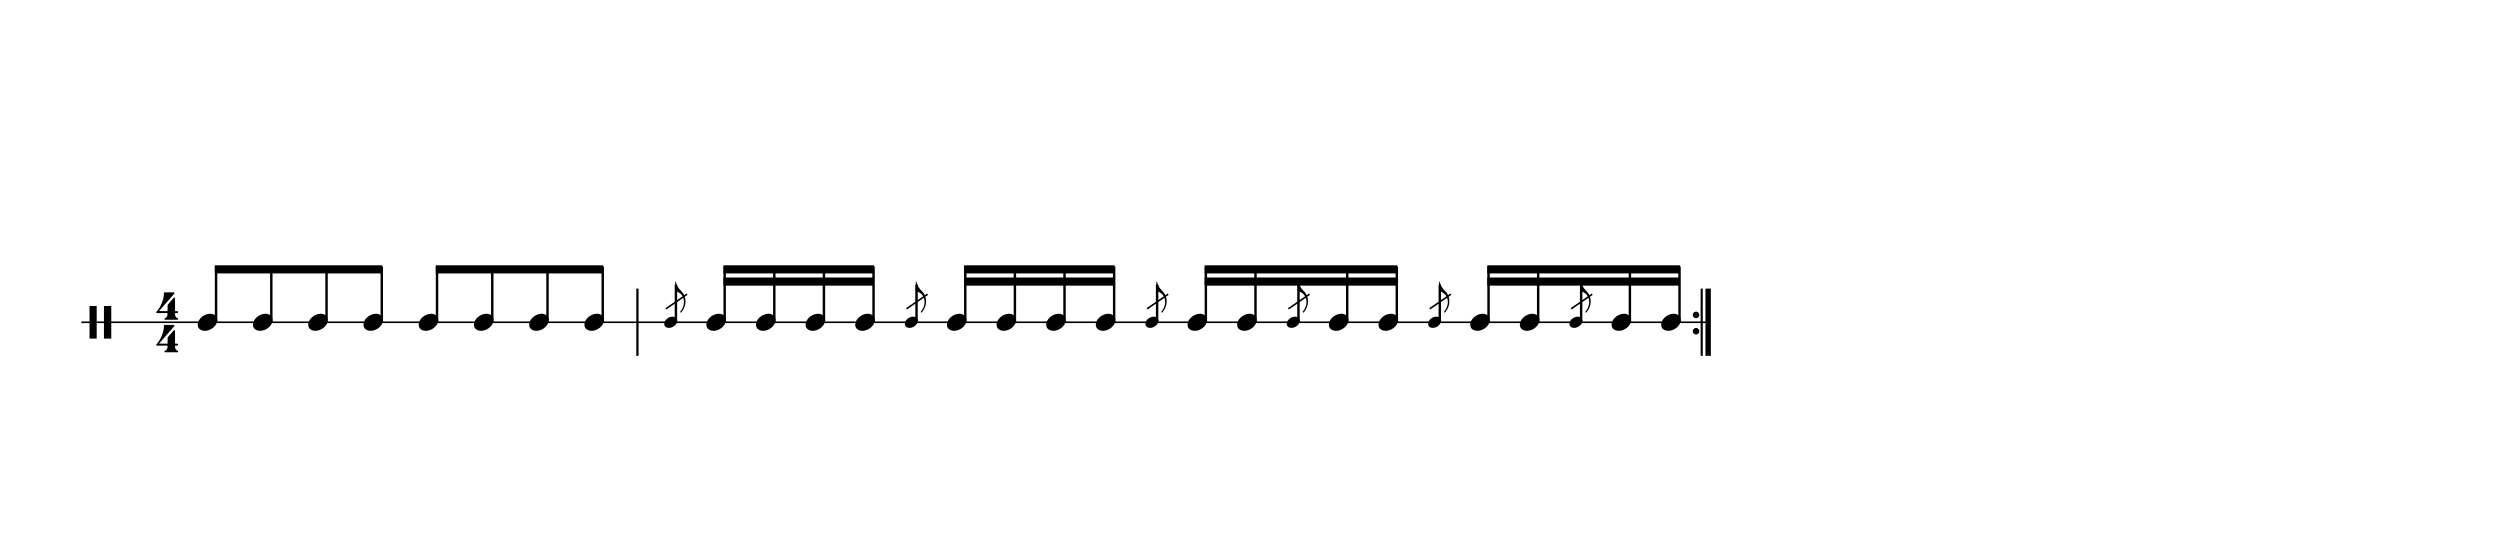 <svg width="1536" height="332" viewBox="0 0 1536 332">
<path stroke-width="1" fill="none" stroke="black" stroke-dasharray="none" d="M50 198L391.112 198">
</path>
<rect stroke-width="0.3" fill="black" stroke="black" stroke-dasharray="none" x="391.112" y="177.5" width="1" height="41">
</rect>
<path stroke-width="0.3" fill="black" stroke="none" stroke-dasharray="none" d="M55 198M55 198L55 188.006L57.189 188.006L59.406 188.006L59.406 198L59.406 208.022L57.189 208.022L55 208.022L55 198M63.87 198.029L63.87 188.006L66.117 188.006L68.363 188.006L68.363 198.029L68.363 208.022L66.117 208.022L63.87 208.022L63.87 198.029">
</path>
<path stroke-width="0.3" fill="black" stroke="none" stroke-dasharray="none" d="M96 198M101.011 179.654C101.04 179.626,101.443 179.626,102.682 179.626C103.056 179.626,103.459 179.626,103.978 179.626L106.886 179.626L106.973 179.712C107.117 179.798,107.203 179.942,107.203 180.058C107.203 180.23,107.117 180.346,107.002 180.461C106.973 180.547,106.714 180.778,106.541 181.037L105.014 182.794L103.056 185.011L102.019 186.192L100.464 187.978L98.419 190.31C98.074 190.742,97.699 191.088,97.699 191.088C97.699 191.088,97.699 191.088,97.699 191.088C97.699 191.146,97.958 191.146,100.349 191.146L102.97 191.146L102.97 189.274C102.97 187.373,102.97 187.344,102.998 187.315C103.056 187.229,103.315 186.912,104.323 185.731L104.726 185.299L105.13 184.867L105.734 184.09L106.368 183.427L106.685 183.024C106.8 182.851,106.973 182.822,107.117 182.822C107.29 182.822,107.434 182.909,107.52 183.053C107.549 183.139,107.549 183.197,107.549 185.328C107.549 185.818,107.549 186.422,107.549 187.142L107.549 191.146L108.269 191.146C108.931 191.146,108.96 191.146,109.046 191.174C109.277 191.261,109.392 191.491,109.392 191.75C109.392 191.894,109.363 192.067,109.248 192.182C109.075 192.326,109.046 192.326,108.269 192.326L107.549 192.326L107.549 192.816C107.578 194.285,107.866 194.861,108.989 195.466C109.392 195.667,109.478 195.725,109.478 196.013C109.478 196.214,109.421 196.301,109.277 196.416L109.19 196.445L105.245 196.445L101.328 196.445L101.242 196.416C101.069 196.301,101.04 196.214,101.04 196.013C101.04 195.725,101.069 195.667,101.501 195.466C102.624 194.861,102.912 194.285,102.912 192.816L102.912 192.326L99.6 192.326C98.995 192.384,98.506 192.384,98.102 192.384C96.288 192.384,96.259 192.326,96.23 192.326C96.058 192.269,96 192.096,96 191.894C96 191.894,96 191.894,96 191.894C96 191.693,96 191.693,96.576 191.03C98.995 188.093,100.694 183.83,100.694 180.432C100.694 179.914,100.781 179.741,101.011 179.654M102.739 198.029L102.768 198.029L102.682 198.029L102.739 198.029M102.739 178.618L102.768 178.618L102.682 178.618L102.739 178.618">
</path>
<path stroke-width="0.3" fill="black" stroke="none" stroke-dasharray="none" d="M96 218M101.011 199.654C101.04 199.626,101.443 199.626,102.682 199.626C103.056 199.626,103.459 199.626,103.978 199.626L106.886 199.626L106.973 199.712C107.117 199.798,107.203 199.942,107.203 200.058C107.203 200.23,107.117 200.346,107.002 200.461C106.973 200.547,106.714 200.778,106.541 201.037L105.014 202.794L103.056 205.011L102.019 206.192L100.464 207.978L98.419 210.31C98.074 210.742,97.699 211.088,97.699 211.088C97.699 211.088,97.699 211.088,97.699 211.088C97.699 211.146,97.958 211.146,100.349 211.146L102.97 211.146L102.97 209.274C102.97 207.373,102.97 207.344,102.998 207.315C103.056 207.229,103.315 206.912,104.323 205.731L104.726 205.299L105.13 204.867L105.734 204.09L106.368 203.427L106.685 203.024C106.8 202.851,106.973 202.822,107.117 202.822C107.29 202.822,107.434 202.909,107.52 203.053C107.549 203.139,107.549 203.197,107.549 205.328C107.549 205.818,107.549 206.422,107.549 207.142L107.549 211.146L108.269 211.146C108.931 211.146,108.96 211.146,109.046 211.174C109.277 211.261,109.392 211.491,109.392 211.75C109.392 211.894,109.363 212.067,109.248 212.182C109.075 212.326,109.046 212.326,108.269 212.326L107.549 212.326L107.549 212.816C107.578 214.285,107.866 214.861,108.989 215.466C109.392 215.667,109.478 215.725,109.478 216.013C109.478 216.214,109.421 216.301,109.277 216.416L109.19 216.445L105.245 216.445L101.328 216.445L101.242 216.416C101.069 216.301,101.04 216.214,101.04 216.013C101.04 215.725,101.069 215.667,101.501 215.466C102.624 214.861,102.912 214.285,102.912 212.816L102.912 212.326L99.6 212.326C98.995 212.384,98.506 212.384,98.102 212.384C96.288 212.384,96.259 212.326,96.23 212.326C96.058 212.269,96 212.096,96 211.894C96 211.894,96 211.894,96 211.894C96 211.693,96 211.693,96.576 211.03C98.995 208.093,100.694 203.83,100.694 200.432C100.694 199.914,100.781 199.741,101.011 199.654M102.739 218.029L102.768 218.029L102.682 218.029L102.739 218.029M102.739 198.618L102.768 198.618L102.682 198.618L102.739 198.618">
</path>
<g class="vf-stavenote" id="vf-auto29728">
<g class="vf-note" pointer-events="bounding-box">
<g class="vf-notehead" pointer-events="bounding-box">
<path stroke-width="0.3" fill="#000000" stroke="none" stroke-dasharray="none" d="M121.478 198M128.835 192.777C128.948 192.777,129.116 192.777,129.144 192.777C129.144 192.777,129.172 192.777,129.172 192.777C129.172 192.777,129.341 192.777,129.481 192.777C132.008 192.918,133.497 194.574,133.497 196.652C133.497 197.663,133.16 198.814,132.317 199.909C130.717 202.072,128.105 203.251,125.831 203.251C124.062 203.251,122.545 202.549,121.815 201.117C121.591 200.555,121.478 200.022,121.478 199.432C121.478 196.371,124.904 192.974,128.835 192.777">
</path>
</g>
</g>
<g class="vf-modifiers">
</g>
</g>
<g class="vf-stavenote" id="vf-auto29738">
<g class="vf-note" pointer-events="bounding-box">
<g class="vf-notehead" pointer-events="bounding-box">
<path stroke-width="0.3" fill="#000000" stroke="none" stroke-dasharray="none" d="M155.419 198M162.776 192.777C162.888 192.777,163.056 192.777,163.084 192.777C163.084 192.777,163.113 192.777,163.113 192.777C163.113 192.777,163.281 192.777,163.421 192.777C165.949 192.918,167.437 194.574,167.437 196.652C167.437 197.663,167.1 198.814,166.257 199.909C164.657 202.072,162.045 203.251,159.771 203.251C158.002 203.251,156.486 202.549,155.756 201.117C155.531 200.555,155.419 200.022,155.419 199.432C155.419 196.371,158.844 192.974,162.776 192.777">
</path>
</g>
</g>
<g class="vf-modifiers">
</g>
</g>
<g class="vf-stavenote" id="vf-auto29748">
<g class="vf-note" pointer-events="bounding-box">
<g class="vf-notehead" pointer-events="bounding-box">
<path stroke-width="0.3" fill="#000000" stroke="none" stroke-dasharray="none" d="M189.359 198M196.716 192.777C196.828 192.777,196.997 192.777,197.025 192.777C197.025 192.777,197.053 192.777,197.053 192.777C197.053 192.777,197.221 192.777,197.362 192.777C199.889 192.918,201.377 194.574,201.377 196.652C201.377 197.663,201.04 198.814,200.198 199.909C198.597 202.072,195.986 203.251,193.711 203.251C191.942 203.251,190.426 202.549,189.696 201.117C189.471 200.555,189.359 200.022,189.359 199.432C189.359 196.371,192.785 192.974,196.716 192.777">
</path>
</g>
</g>
<g class="vf-modifiers">
</g>
</g>
<g class="vf-stavenote" id="vf-auto29758">
<g class="vf-note" pointer-events="bounding-box">
<g class="vf-notehead" pointer-events="bounding-box">
<path stroke-width="0.3" fill="#000000" stroke="none" stroke-dasharray="none" d="M223.299 198M230.656 192.777C230.768 192.777,230.937 192.777,230.965 192.777C230.965 192.777,230.993 192.777,230.993 192.777C230.993 192.777,231.161 192.777,231.302 192.777C233.829 192.918,235.317 194.574,235.317 196.652C235.317 197.663,234.98 198.814,234.138 199.909C232.537 202.072,229.926 203.251,227.651 203.251C225.882 203.251,224.366 202.549,223.636 201.117C223.411 200.555,223.299 200.022,223.299 199.432C223.299 196.371,226.725 192.974,230.656 192.777">
</path>
</g>
</g>
<g class="vf-modifiers">
</g>
</g>
<g class="vf-stavenote" id="vf-auto29768">
<g class="vf-note" pointer-events="bounding-box">
<g class="vf-notehead" pointer-events="bounding-box">
<path stroke-width="0.3" fill="#000000" stroke="none" stroke-dasharray="none" d="M257.239 198M264.596 192.777C264.708 192.777,264.877 192.777,264.905 192.777C264.905 192.777,264.933 192.777,264.933 192.777C264.933 192.777,265.102 192.777,265.242 192.777C267.769 192.918,269.257 194.574,269.257 196.652C269.257 197.663,268.92 198.814,268.078 199.909C266.478 202.072,263.866 203.251,261.592 203.251C259.823 203.251,258.306 202.549,257.576 201.117C257.352 200.555,257.239 200.022,257.239 199.432C257.239 196.371,260.665 192.974,264.596 192.777">
</path>
</g>
</g>
<g class="vf-modifiers">
</g>
</g>
<g class="vf-stavenote" id="vf-auto29778">
<g class="vf-note" pointer-events="bounding-box">
<g class="vf-notehead" pointer-events="bounding-box">
<path stroke-width="0.3" fill="#000000" stroke="none" stroke-dasharray="none" d="M291.179 198M298.536 192.777C298.649 192.777,298.817 192.777,298.845 192.777C298.845 192.777,298.873 192.777,298.873 192.777C298.873 192.777,299.042 192.777,299.182 192.777C301.709 192.918,303.198 194.574,303.198 196.652C303.198 197.663,302.861 198.814,302.018 199.909C300.418 202.072,297.806 203.251,295.532 203.251C293.763 203.251,292.246 202.549,291.516 201.117C291.292 200.555,291.179 200.022,291.179 199.432C291.179 196.371,294.605 192.974,298.536 192.777">
</path>
</g>
</g>
<g class="vf-modifiers">
</g>
</g>
<g class="vf-stavenote" id="vf-auto29788">
<g class="vf-note" pointer-events="bounding-box">
<g class="vf-notehead" pointer-events="bounding-box">
<path stroke-width="0.3" fill="#000000" stroke="none" stroke-dasharray="none" d="M325.12 198M332.477 192.777C332.589 192.777,332.757 192.777,332.785 192.777C332.785 192.777,332.814 192.777,332.814 192.777C332.814 192.777,332.982 192.777,333.122 192.777C335.65 192.918,337.138 194.574,337.138 196.652C337.138 197.663,336.801 198.814,335.958 199.909C334.358 202.072,331.746 203.251,329.472 203.251C327.703 203.251,326.187 202.549,325.457 201.117C325.232 200.555,325.12 200.022,325.12 199.432C325.12 196.371,328.545 192.974,332.477 192.777">
</path>
</g>
</g>
<g class="vf-modifiers">
</g>
</g>
<g class="vf-stavenote" id="vf-auto29798">
<g class="vf-note" pointer-events="bounding-box">
<g class="vf-notehead" pointer-events="bounding-box">
<path stroke-width="0.3" fill="#000000" stroke="none" stroke-dasharray="none" d="M359.06 198M366.417 192.777C366.529 192.777,366.698 192.777,366.726 192.777C366.726 192.777,366.754 192.777,366.754 192.777C366.754 192.777,366.922 192.777,367.063 192.777C369.59 192.918,371.078 194.574,371.078 196.652C371.078 197.663,370.741 198.814,369.899 199.909C368.298 202.072,365.687 203.251,363.412 203.251C361.643 203.251,360.127 202.549,359.397 201.117C359.172 200.555,359.06 200.022,359.06 199.432C359.06 196.371,362.486 192.974,366.417 192.777">
</path>
</g>
</g>
<g class="vf-modifiers">
</g>
</g>
<path stroke-width="1.5" fill="none" stroke="#000000" stroke-dasharray="none" d="M132.747 198L132.747 163.75">
</path>
<path stroke-width="1.5" fill="none" stroke="#000000" stroke-dasharray="none" d="M166.687 198L166.687 163.75">
</path>
<path stroke-width="1.5" fill="none" stroke="#000000" stroke-dasharray="none" d="M200.627 198L200.627 163.75">
</path>
<path stroke-width="1.5" fill="none" stroke="#000000" stroke-dasharray="none" d="M234.567 198L234.567 163.75">
</path>
<path stroke-width="0.3" fill="#000000" stroke="none" stroke-dasharray="none" d="M131.997 163L131.997 168L234.817 168L234.817 163Z">
</path>
<path stroke-width="1.5" fill="none" stroke="#000000" stroke-dasharray="none" d="M268.507 198L268.507 163.75">
</path>
<path stroke-width="1.5" fill="none" stroke="#000000" stroke-dasharray="none" d="M302.448 198L302.448 163.75">
</path>
<path stroke-width="1.5" fill="none" stroke="#000000" stroke-dasharray="none" d="M336.388 198L336.388 163.75">
</path>
<path stroke-width="1.5" fill="none" stroke="#000000" stroke-dasharray="none" d="M370.328 198L370.328 163.75">
</path>
<path stroke-width="0.3" fill="#000000" stroke="none" stroke-dasharray="none" d="M267.757 163L267.757 168L370.578 168L370.578 163Z">
</path>
<path stroke-width="1" fill="none" stroke="black" stroke-dasharray="none" d="M391.112 198L1050.049 198">
</path>
<rect stroke-width="0.3" fill="black" stroke="black" stroke-dasharray="none" x="1045.049" y="177.5" width="1" height="41">
</rect>
<rect stroke-width="0.3" fill="black" stroke="black" stroke-dasharray="none" x="1048.049" y="177.5" width="3" height="41">
</rect>
<path stroke-width="0.3" fill="black" stroke="none" stroke-dasharray="none" d="M1044.049 193.5 A2 2 0 0 0 1040.049 193.5M1040.049 193.5 A2 2 0 0 0 1044.049 193.5">
</path>
<path stroke-width="0.3" fill="black" stroke="none" stroke-dasharray="none" d="M1044.049 203.5 A2 2 0 0 0 1040.049 203.5M1040.049 203.5 A2 2 0 0 0 1044.049 203.5">
</path>
<g class="vf-stavenote" id="vf-auto29811">
<g class="vf-note" pointer-events="bounding-box">
<g class="vf-notehead" pointer-events="bounding-box">
<path stroke-width="0.3" fill="#000000" stroke="none" stroke-dasharray="none" d="M433.976 198M441.333 192.777C441.445 192.777,441.614 192.777,441.642 192.777C441.642 192.777,441.67 192.777,441.67 192.777C441.67 192.777,441.839 192.777,441.979 192.777C444.506 192.918,445.994 194.574,445.994 196.652C445.994 197.663,445.657 198.814,444.815 199.909C443.214 202.072,440.603 203.251,438.329 203.251C436.559 203.251,435.043 202.549,434.313 201.117C434.088 200.555,433.976 200.022,433.976 199.432C433.976 196.371,437.402 192.974,441.333 192.777">
</path>
</g>
</g>
<g class="vf-modifiers">
<g class="vf-stavenote" id="vf-auto29821">
<g class="vf-note" pointer-events="bounding-box">
<g class="vf-stem" pointer-events="bounding-box">
<path stroke-width="1.5" fill="none" stroke="#000000" stroke-dasharray="none" d="M415.294 198L415.294 174.9">
</path>
</g>
<g class="vf-notehead" pointer-events="bounding-box">
<path stroke-width="0.3" fill="#000000" stroke="none" stroke-dasharray="none" d="M408.112 198M412.968 194.553C413.042 194.553,413.153 194.553,413.171 194.553C413.171 194.553,413.19 194.553,413.19 194.553C413.19 194.553,413.301 194.553,413.394 194.553C415.062 194.646,416.044 195.739,416.044 197.11C416.044 197.778,415.822 198.537,415.266 199.26C414.209 200.687,412.486 201.466,410.985 201.466C409.817 201.466,408.816 201.002,408.334 200.057C408.186 199.686,408.112 199.334,408.112 198.945C408.112 196.925,410.373 194.683,412.968 194.553">
</path>
</g>
<g class="vf-flag" pointer-events="bounding-box">
<path stroke-width="0.3" fill="#000000" stroke="none" stroke-dasharray="none" d="M415.294 172.9M414.849 175.884L414.849 172.993L414.923 172.993C415.127 172.993,415.257 173.122,415.294 173.345C415.683 175.198,416.851 177.218,418.463 178.738C420.261 180.424,421.169 182.741,421.169 185.132C421.169 187.393,420.372 189.746,418.76 191.692C418.482 192.063,418.463 192.063,418.278 192.063C418.055 192.063,417.907 191.896,417.907 191.674C417.907 191.507,417.926 191.47,418.111 191.266C419.52 189.561,420.224 187.504,420.224 185.539C420.224 183.797,419.668 182.129,418.519 180.869C417.815 180.091,416.517 179.349,414.868 178.775C414.868 178.756,414.849 178.182,414.849 175.884">
</path>
</g>
</g>
<g class="vf-modifiers">
</g>
</g>
<path stroke-width="1" fill="none" stroke="#000000" stroke-dasharray="none" d="M409.112 189.75L422.112 180.75Z">
</path>
</g>
</g>
<g class="vf-stavenote" id="vf-auto29835">
<g class="vf-note" pointer-events="bounding-box">
<g class="vf-notehead" pointer-events="bounding-box">
<path stroke-width="0.3" fill="#000000" stroke="none" stroke-dasharray="none" d="M464.465 198M471.822 192.777C471.934 192.777,472.102 192.777,472.13 192.777C472.13 192.777,472.159 192.777,472.159 192.777C472.159 192.777,472.327 192.777,472.467 192.777C474.995 192.918,476.483 194.574,476.483 196.652C476.483 197.663,476.146 198.814,475.303 199.909C473.703 202.072,471.091 203.251,468.817 203.251C467.048 203.251,465.532 202.549,464.802 201.117C464.577 200.555,464.465 200.022,464.465 199.432C464.465 196.371,467.89 192.974,471.822 192.777">
</path>
</g>
</g>
<g class="vf-modifiers">
</g>
</g>
<g class="vf-stavenote" id="vf-auto29845">
<g class="vf-note" pointer-events="bounding-box">
<g class="vf-notehead" pointer-events="bounding-box">
<path stroke-width="0.3" fill="#000000" stroke="none" stroke-dasharray="none" d="M494.953 198M502.31 192.777C502.422 192.777,502.591 192.777,502.619 192.777C502.619 192.777,502.647 192.777,502.647 192.777C502.647 192.777,502.815 192.777,502.956 192.777C505.483 192.918,506.971 194.574,506.971 196.652C506.971 197.663,506.634 198.814,505.792 199.909C504.191 202.072,501.58 203.251,499.305 203.251C497.536 203.251,496.02 202.549,495.29 201.117C495.065 200.555,494.953 200.022,494.953 199.432C494.953 196.371,498.379 192.974,502.31 192.777">
</path>
</g>
</g>
<g class="vf-modifiers">
</g>
</g>
<g class="vf-stavenote" id="vf-auto29855">
<g class="vf-note" pointer-events="bounding-box">
<g class="vf-notehead" pointer-events="bounding-box">
<path stroke-width="0.3" fill="#000000" stroke="none" stroke-dasharray="none" d="M525.442 198M532.798 192.777C532.911 192.777,533.079 192.777,533.107 192.777C533.107 192.777,533.135 192.777,533.135 192.777C533.135 192.777,533.304 192.777,533.444 192.777C535.972 192.918,537.46 194.574,537.46 196.652C537.46 197.663,537.123 198.814,536.28 199.909C534.68 202.072,532.068 203.251,529.794 203.251C528.025 203.251,526.509 202.549,525.778 201.117C525.554 200.555,525.442 200.022,525.442 199.432C525.442 196.371,528.867 192.974,532.798 192.777">
</path>
</g>
</g>
<g class="vf-modifiers">
</g>
</g>
<g class="vf-stavenote" id="vf-auto29865">
<g class="vf-note" pointer-events="bounding-box">
<g class="vf-notehead" pointer-events="bounding-box">
<path stroke-width="0.3" fill="#000000" stroke="none" stroke-dasharray="none" d="M581.794 198M589.151 192.777C589.263 192.777,589.432 192.777,589.46 192.777C589.46 192.777,589.488 192.777,589.488 192.777C589.488 192.777,589.656 192.777,589.797 192.777C592.324 192.918,593.812 194.574,593.812 196.652C593.812 197.663,593.475 198.814,592.633 199.909C591.032 202.072,588.421 203.251,586.146 203.251C584.377 203.251,582.861 202.549,582.131 201.117C581.906 200.555,581.794 200.022,581.794 199.432C581.794 196.371,585.22 192.974,589.151 192.777">
</path>
</g>
</g>
<g class="vf-modifiers">
<g class="vf-stavenote" id="vf-auto29875">
<g class="vf-note" pointer-events="bounding-box">
<g class="vf-stem" pointer-events="bounding-box">
<path stroke-width="1.5" fill="none" stroke="#000000" stroke-dasharray="none" d="M563.112 198L563.112 174.9">
</path>
</g>
<g class="vf-notehead" pointer-events="bounding-box">
<path stroke-width="0.3" fill="#000000" stroke="none" stroke-dasharray="none" d="M555.93 198M560.786 194.553C560.86 194.553,560.971 194.553,560.989 194.553C560.989 194.553,561.008 194.553,561.008 194.553C561.008 194.553,561.119 194.553,561.212 194.553C562.88 194.646,563.862 195.739,563.862 197.11C563.862 197.778,563.64 198.537,563.084 199.26C562.027 200.687,560.304 201.466,558.803 201.466C557.635 201.466,556.634 201.002,556.152 200.057C556.004 199.686,555.93 199.334,555.93 198.945C555.93 196.925,558.191 194.683,560.786 194.553">
</path>
</g>
<g class="vf-flag" pointer-events="bounding-box">
<path stroke-width="0.3" fill="#000000" stroke="none" stroke-dasharray="none" d="M563.112 172.9M562.667 175.884L562.667 172.993L562.741 172.993C562.945 172.993,563.075 173.122,563.112 173.345C563.501 175.198,564.669 177.218,566.281 178.738C568.079 180.424,568.987 182.741,568.987 185.132C568.987 187.393,568.19 189.746,566.578 191.692C566.3 192.063,566.281 192.063,566.096 192.063C565.873 192.063,565.725 191.896,565.725 191.674C565.725 191.507,565.744 191.47,565.929 191.266C567.338 189.561,568.042 187.504,568.042 185.539C568.042 183.797,567.486 182.129,566.337 180.869C565.633 180.091,564.335 179.349,562.686 178.775C562.686 178.756,562.667 178.182,562.667 175.884">
</path>
</g>
</g>
<g class="vf-modifiers">
</g>
</g>
<path stroke-width="1" fill="none" stroke="#000000" stroke-dasharray="none" d="M556.93 189.75L569.93 180.75Z">
</path>
</g>
</g>
<g class="vf-stavenote" id="vf-auto29889">
<g class="vf-note" pointer-events="bounding-box">
<g class="vf-notehead" pointer-events="bounding-box">
<path stroke-width="0.3" fill="#000000" stroke="none" stroke-dasharray="none" d="M612.283 198M619.64 192.777C619.752 192.777,619.92 192.777,619.948 192.777C619.948 192.777,619.976 192.777,619.976 192.777C619.976 192.777,620.145 192.777,620.285 192.777C622.813 192.918,624.301 194.574,624.301 196.652C624.301 197.663,623.964 198.814,623.121 199.909C621.521 202.072,618.909 203.251,616.635 203.251C614.866 203.251,613.35 202.549,612.62 201.117C612.395 200.555,612.283 200.022,612.283 199.432C612.283 196.371,615.708 192.974,619.64 192.777">
</path>
</g>
</g>
<g class="vf-modifiers">
</g>
</g>
<g class="vf-stavenote" id="vf-auto29899">
<g class="vf-note" pointer-events="bounding-box">
<g class="vf-notehead" pointer-events="bounding-box">
<path stroke-width="0.3" fill="#000000" stroke="none" stroke-dasharray="none" d="M642.771 198M650.128 192.777C650.24 192.777,650.409 192.777,650.437 192.777C650.437 192.777,650.465 192.777,650.465 192.777C650.465 192.777,650.633 192.777,650.774 192.777C653.301 192.918,654.789 194.574,654.789 196.652C654.789 197.663,654.452 198.814,653.61 199.909C652.009 202.072,649.398 203.251,647.123 203.251C645.354 203.251,643.838 202.549,643.108 201.117C642.883 200.555,642.771 200.022,642.771 199.432C642.771 196.371,646.197 192.974,650.128 192.777">
</path>
</g>
</g>
<g class="vf-modifiers">
</g>
</g>
<g class="vf-stavenote" id="vf-auto29909">
<g class="vf-note" pointer-events="bounding-box">
<g class="vf-notehead" pointer-events="bounding-box">
<path stroke-width="0.3" fill="#000000" stroke="none" stroke-dasharray="none" d="M673.259 198M680.616 192.777C680.729 192.777,680.897 192.777,680.925 192.777C680.925 192.777,680.953 192.777,680.953 192.777C680.953 192.777,681.122 192.777,681.262 192.777C683.789 192.918,685.278 194.574,685.278 196.652C685.278 197.663,684.941 198.814,684.098 199.909C682.498 202.072,679.886 203.251,677.612 203.251C675.843 203.251,674.327 202.549,673.596 201.117C673.372 200.555,673.259 200.022,673.259 199.432C673.259 196.371,676.685 192.974,680.616 192.777">
</path>
</g>
</g>
<g class="vf-modifiers">
</g>
</g>
<g class="vf-stavenote" id="vf-auto29919">
<g class="vf-note" pointer-events="bounding-box">
<g class="vf-notehead" pointer-events="bounding-box">
<path stroke-width="0.3" fill="#000000" stroke="none" stroke-dasharray="none" d="M729.612 198M736.969 192.777C737.081 192.777,737.25 192.777,737.278 192.777C737.278 192.777,737.306 192.777,737.306 192.777C737.306 192.777,737.474 192.777,737.615 192.777C740.142 192.918,741.63 194.574,741.63 196.652C741.63 197.663,741.293 198.814,740.451 199.909C738.85 202.072,736.239 203.251,733.964 203.251C732.195 203.251,730.679 202.549,729.949 201.117C729.724 200.555,729.612 200.022,729.612 199.432C729.612 196.371,733.038 192.974,736.969 192.777">
</path>
</g>
</g>
<g class="vf-modifiers">
<g class="vf-stavenote" id="vf-auto29929">
<g class="vf-note" pointer-events="bounding-box">
<g class="vf-stem" pointer-events="bounding-box">
<path stroke-width="1.5" fill="none" stroke="#000000" stroke-dasharray="none" d="M710.93 198L710.93 174.9">
</path>
</g>
<g class="vf-notehead" pointer-events="bounding-box">
<path stroke-width="0.3" fill="#000000" stroke="none" stroke-dasharray="none" d="M703.748 198M708.604 194.553C708.678 194.553,708.789 194.553,708.807 194.553C708.807 194.553,708.826 194.553,708.826 194.553C708.826 194.553,708.937 194.553,709.03 194.553C710.698 194.646,711.68 195.739,711.68 197.11C711.68 197.778,711.458 198.537,710.902 199.26C709.845 200.687,708.122 201.466,706.621 201.466C705.453 201.466,704.452 201.002,703.97 200.057C703.822 199.686,703.748 199.334,703.748 198.945C703.748 196.925,706.009 194.683,708.604 194.553">
</path>
</g>
<g class="vf-flag" pointer-events="bounding-box">
<path stroke-width="0.3" fill="#000000" stroke="none" stroke-dasharray="none" d="M710.93 172.9M710.485 175.884L710.485 172.993L710.559 172.993C710.763 172.993,710.893 173.122,710.93 173.345C711.319 175.198,712.487 177.218,714.099 178.738C715.897 180.424,716.805 182.741,716.805 185.132C716.805 187.393,716.008 189.746,714.396 191.692C714.118 192.063,714.099 192.063,713.914 192.063C713.691 192.063,713.543 191.896,713.543 191.674C713.543 191.507,713.562 191.47,713.747 191.266C715.155 189.561,715.86 187.504,715.86 185.539C715.86 183.797,715.304 182.129,714.155 180.869C713.45 180.091,712.153 179.349,710.504 178.775C710.504 178.756,710.485 178.182,710.485 175.884">
</path>
</g>
</g>
<g class="vf-modifiers">
</g>
</g>
<path stroke-width="1" fill="none" stroke="#000000" stroke-dasharray="none" d="M704.748 189.75L717.748 180.75Z">
</path>
</g>
</g>
<g class="vf-stavenote" id="vf-auto29943">
<g class="vf-note" pointer-events="bounding-box">
<g class="vf-notehead" pointer-events="bounding-box">
<path stroke-width="0.3" fill="#000000" stroke="none" stroke-dasharray="none" d="M760.101 198M767.457 192.777C767.57 192.777,767.738 192.777,767.766 192.777C767.766 192.777,767.794 192.777,767.794 192.777C767.794 192.777,767.963 192.777,768.103 192.777C770.631 192.918,772.119 194.574,772.119 196.652C772.119 197.663,771.782 198.814,770.939 199.909C769.339 202.072,766.727 203.251,764.453 203.251C762.684 203.251,761.168 202.549,760.437 201.117C760.213 200.555,760.101 200.022,760.101 199.432C760.101 196.371,763.526 192.974,767.457 192.777">
</path>
</g>
</g>
<g class="vf-modifiers">
</g>
</g>
<g class="vf-stavenote" id="vf-auto29953">
<g class="vf-note" pointer-events="bounding-box">
<g class="vf-notehead" pointer-events="bounding-box">
<path stroke-width="0.3" fill="#000000" stroke="none" stroke-dasharray="none" d="M816.453 198M823.81 192.777C823.922 192.777,824.091 192.777,824.119 192.777C824.119 192.777,824.147 192.777,824.147 192.777C824.147 192.777,824.315 192.777,824.456 192.777C826.983 192.918,828.471 194.574,828.471 196.652C828.471 197.663,828.134 198.814,827.292 199.909C825.691 202.072,823.08 203.251,820.805 203.251C819.036 203.251,817.52 202.549,816.79 201.117C816.565 200.555,816.453 200.022,816.453 199.432C816.453 196.371,819.879 192.974,823.81 192.777">
</path>
</g>
</g>
<g class="vf-modifiers">
<g class="vf-stavenote" id="vf-auto29963">
<g class="vf-note" pointer-events="bounding-box">
<g class="vf-stem" pointer-events="bounding-box">
<path stroke-width="1.5" fill="none" stroke="#000000" stroke-dasharray="none" d="M797.771 198L797.771 174.9">
</path>
</g>
<g class="vf-notehead" pointer-events="bounding-box">
<path stroke-width="0.3" fill="#000000" stroke="none" stroke-dasharray="none" d="M790.589 198M795.445 194.553C795.519 194.553,795.63 194.553,795.648 194.553C795.648 194.553,795.667 194.553,795.667 194.553C795.667 194.553,795.778 194.553,795.871 194.553C797.539 194.646,798.521 195.739,798.521 197.11C798.521 197.778,798.299 198.537,797.743 199.26C796.686 200.687,794.963 201.466,793.462 201.466C792.294 201.466,791.293 201.002,790.811 200.057C790.663 199.686,790.589 199.334,790.589 198.945C790.589 196.925,792.85 194.683,795.445 194.553">
</path>
</g>
<g class="vf-flag" pointer-events="bounding-box">
<path stroke-width="0.3" fill="#000000" stroke="none" stroke-dasharray="none" d="M797.771 172.9M797.326 175.884L797.326 172.993L797.4 172.993C797.604 172.993,797.734 173.122,797.771 173.345C798.16 175.198,799.328 177.218,800.94 178.738C802.738 180.424,803.646 182.741,803.646 185.132C803.646 187.393,802.849 189.746,801.237 191.692C800.959 192.063,800.94 192.063,800.755 192.063C800.532 192.063,800.384 191.896,800.384 191.674C800.384 191.507,800.403 191.47,800.588 191.266C801.997 189.561,802.701 187.504,802.701 185.539C802.701 183.797,802.145 182.129,800.996 180.869C800.291 180.091,798.994 179.349,797.345 178.775C797.345 178.756,797.326 178.182,797.326 175.884">
</path>
</g>
</g>
<g class="vf-modifiers">
</g>
</g>
<path stroke-width="1" fill="none" stroke="#000000" stroke-dasharray="none" d="M791.589 189.75L804.589 180.75Z">
</path>
</g>
</g>
<g class="vf-stavenote" id="vf-auto29977">
<g class="vf-note" pointer-events="bounding-box">
<g class="vf-notehead" pointer-events="bounding-box">
<path stroke-width="0.3" fill="#000000" stroke="none" stroke-dasharray="none" d="M846.942 198M854.298 192.777C854.411 192.777,854.579 192.777,854.607 192.777C854.607 192.777,854.635 192.777,854.635 192.777C854.635 192.777,854.804 192.777,854.944 192.777C857.472 192.918,858.96 194.574,858.96 196.652C858.96 197.663,858.623 198.814,857.78 199.909C856.18 202.072,853.568 203.251,851.294 203.251C849.525 203.251,848.009 202.549,847.278 201.117C847.054 200.555,846.942 200.022,846.942 199.432C846.942 196.371,850.367 192.974,854.298 192.777">
</path>
</g>
</g>
<g class="vf-modifiers">
</g>
</g>
<g class="vf-stavenote" id="vf-auto29987">
<g class="vf-note" pointer-events="bounding-box">
<g class="vf-notehead" pointer-events="bounding-box">
<path stroke-width="0.3" fill="#000000" stroke="none" stroke-dasharray="none" d="M903.294 198M910.651 192.777C910.763 192.777,910.932 192.777,910.96 192.777C910.96 192.777,910.988 192.777,910.988 192.777C910.988 192.777,911.156 192.777,911.297 192.777C913.824 192.918,915.312 194.574,915.312 196.652C915.312 197.663,914.975 198.814,914.133 199.909C912.532 202.072,909.921 203.251,907.646 203.251C905.877 203.251,904.361 202.549,903.631 201.117C903.406 200.555,903.294 200.022,903.294 199.432C903.294 196.371,906.72 192.974,910.651 192.777">
</path>
</g>
</g>
<g class="vf-modifiers">
<g class="vf-stavenote" id="vf-auto29997">
<g class="vf-note" pointer-events="bounding-box">
<g class="vf-stem" pointer-events="bounding-box">
<path stroke-width="1.5" fill="none" stroke="#000000" stroke-dasharray="none" d="M884.612 198L884.612 174.9">
</path>
</g>
<g class="vf-notehead" pointer-events="bounding-box">
<path stroke-width="0.3" fill="#000000" stroke="none" stroke-dasharray="none" d="M877.43 198M882.286 194.553C882.36 194.553,882.471 194.553,882.489 194.553C882.489 194.553,882.508 194.553,882.508 194.553C882.508 194.553,882.619 194.553,882.712 194.553C884.38 194.646,885.362 195.739,885.362 197.11C885.362 197.778,885.14 198.537,884.584 199.26C883.527 200.687,881.804 201.466,880.303 201.466C879.135 201.466,878.134 201.002,877.652 200.057C877.504 199.686,877.43 199.334,877.43 198.945C877.43 196.925,879.691 194.683,882.286 194.553">
</path>
</g>
<g class="vf-flag" pointer-events="bounding-box">
<path stroke-width="0.3" fill="#000000" stroke="none" stroke-dasharray="none" d="M884.612 172.9M884.167 175.884L884.167 172.993L884.241 172.993C884.445 172.993,884.575 173.122,884.612 173.345C885.001 175.198,886.169 177.218,887.781 178.738C889.579 180.424,890.487 182.741,890.487 185.132C890.487 187.393,889.69 189.746,888.078 191.692C887.8 192.063,887.781 192.063,887.596 192.063C887.373 192.063,887.225 191.896,887.225 191.674C887.225 191.507,887.244 191.47,887.429 191.266C888.838 189.561,889.542 187.504,889.542 185.539C889.542 183.797,888.986 182.129,887.837 180.869C887.133 180.091,885.835 179.349,884.186 178.775C884.186 178.756,884.167 178.182,884.167 175.884">
</path>
</g>
</g>
<g class="vf-modifiers">
</g>
</g>
<path stroke-width="1" fill="none" stroke="#000000" stroke-dasharray="none" d="M878.43 189.75L891.43 180.75Z">
</path>
</g>
</g>
<g class="vf-stavenote" id="vf-auto30011">
<g class="vf-note" pointer-events="bounding-box">
<g class="vf-notehead" pointer-events="bounding-box">
<path stroke-width="0.3" fill="#000000" stroke="none" stroke-dasharray="none" d="M933.783 198M941.14 192.777C941.252 192.777,941.42 192.777,941.448 192.777C941.448 192.777,941.476 192.777,941.476 192.777C941.476 192.777,941.645 192.777,941.785 192.777C944.313 192.918,945.801 194.574,945.801 196.652C945.801 197.663,945.464 198.814,944.621 199.909C943.021 202.072,940.409 203.251,938.135 203.251C936.366 203.251,934.85 202.549,934.12 201.117C933.895 200.555,933.783 200.022,933.783 199.432C933.783 196.371,937.208 192.974,941.14 192.777">
</path>
</g>
</g>
<g class="vf-modifiers">
</g>
</g>
<g class="vf-stavenote" id="vf-auto30021">
<g class="vf-note" pointer-events="bounding-box">
<g class="vf-notehead" pointer-events="bounding-box">
<path stroke-width="0.3" fill="#000000" stroke="none" stroke-dasharray="none" d="M990.135 198M997.492 192.777C997.604 192.777,997.773 192.777,997.801 192.777C997.801 192.777,997.829 192.777,997.829 192.777C997.829 192.777,997.998 192.777,998.138 192.777C1000.665 192.918,1002.153 194.574,1002.153 196.652C1002.153 197.663,1001.816 198.814,1000.974 199.909C999.373 202.072,996.762 203.251,994.488 203.251C992.718 203.251,991.202 202.549,990.472 201.117C990.247 200.555,990.135 200.022,990.135 199.432C990.135 196.371,993.561 192.974,997.492 192.777">
</path>
</g>
</g>
<g class="vf-modifiers">
<g class="vf-stavenote" id="vf-auto30031">
<g class="vf-note" pointer-events="bounding-box">
<g class="vf-stem" pointer-events="bounding-box">
<path stroke-width="1.5" fill="none" stroke="#000000" stroke-dasharray="none" d="M971.453 198L971.453 174.9">
</path>
</g>
<g class="vf-notehead" pointer-events="bounding-box">
<path stroke-width="0.3" fill="#000000" stroke="none" stroke-dasharray="none" d="M964.271 198M969.127 194.553C969.201 194.553,969.312 194.553,969.33 194.553C969.33 194.553,969.349 194.553,969.349 194.553C969.349 194.553,969.46 194.553,969.553 194.553C971.221 194.646,972.203 195.739,972.203 197.11C972.203 197.778,971.981 198.537,971.425 199.26C970.368 200.687,968.645 201.466,967.144 201.466C965.976 201.466,964.975 201.002,964.493 200.057C964.345 199.686,964.271 199.334,964.271 198.945C964.271 196.925,966.532 194.683,969.127 194.553">
</path>
</g>
<g class="vf-flag" pointer-events="bounding-box">
<path stroke-width="0.3" fill="#000000" stroke="none" stroke-dasharray="none" d="M971.453 172.9M971.008 175.884L971.008 172.993L971.082 172.993C971.286 172.993,971.416 173.122,971.453 173.345C971.842 175.198,973.01 177.218,974.622 178.738C976.42 180.424,977.328 182.741,977.328 185.132C977.328 187.393,976.531 189.746,974.919 191.692C974.641 192.063,974.622 192.063,974.437 192.063C974.214 192.063,974.066 191.896,974.066 191.674C974.066 191.507,974.085 191.47,974.27 191.266C975.679 189.561,976.383 187.504,976.383 185.539C976.383 183.797,975.827 182.129,974.678 180.869C973.974 180.091,972.676 179.349,971.027 178.775C971.027 178.756,971.008 178.182,971.008 175.884">
</path>
</g>
</g>
<g class="vf-modifiers">
</g>
</g>
<path stroke-width="1" fill="none" stroke="#000000" stroke-dasharray="none" d="M965.271 189.75L978.271 180.75Z">
</path>
</g>
</g>
<g class="vf-stavenote" id="vf-auto30045">
<g class="vf-note" pointer-events="bounding-box">
<g class="vf-notehead" pointer-events="bounding-box">
<path stroke-width="0.3" fill="#000000" stroke="none" stroke-dasharray="none" d="M1020.624 198M1027.981 192.777C1028.093 192.777,1028.261 192.777,1028.289 192.777C1028.289 192.777,1028.317 192.777,1028.317 192.777C1028.317 192.777,1028.486 192.777,1028.626 192.777C1031.154 192.918,1032.642 194.574,1032.642 196.652C1032.642 197.663,1032.305 198.814,1031.462 199.909C1029.862 202.072,1027.25 203.251,1024.976 203.251C1023.207 203.251,1021.691 202.549,1020.961 201.117C1020.736 200.555,1020.624 200.022,1020.624 199.432C1020.624 196.371,1024.049 192.974,1027.981 192.777">
</path>
</g>
</g>
<g class="vf-modifiers">
</g>
</g>
<path stroke-width="1.5" fill="none" stroke="#000000" stroke-dasharray="none" d="M445.244 198L445.244 163.75">
</path>
<path stroke-width="1.5" fill="none" stroke="#000000" stroke-dasharray="none" d="M475.733 198L475.733 163.75">
</path>
<path stroke-width="1.5" fill="none" stroke="#000000" stroke-dasharray="none" d="M506.221 198L506.221 163.75">
</path>
<path stroke-width="1.5" fill="none" stroke="#000000" stroke-dasharray="none" d="M536.71 198L536.71 163.75">
</path>
<path stroke-width="0.3" fill="#000000" stroke="none" stroke-dasharray="none" d="M444.494 163L444.494 168L536.96 168L536.96 163Z">
</path>
<path stroke-width="0.3" fill="#000000" stroke="none" stroke-dasharray="none" d="M444.494 170.5L444.494 175.5L536.96 175.5L536.96 170.5Z">
</path>
<path stroke-width="1.5" fill="none" stroke="#000000" stroke-dasharray="none" d="M593.062 198L593.062 163.75">
</path>
<path stroke-width="1.5" fill="none" stroke="#000000" stroke-dasharray="none" d="M623.551 198L623.551 163.75">
</path>
<path stroke-width="1.5" fill="none" stroke="#000000" stroke-dasharray="none" d="M654.039 198L654.039 163.75">
</path>
<path stroke-width="1.5" fill="none" stroke="#000000" stroke-dasharray="none" d="M684.528 198L684.528 163.75">
</path>
<path stroke-width="0.3" fill="#000000" stroke="none" stroke-dasharray="none" d="M592.312 163L592.312 168L684.778 168L684.778 163Z">
</path>
<path stroke-width="0.3" fill="#000000" stroke="none" stroke-dasharray="none" d="M592.312 170.5L592.312 175.5L684.778 175.5L684.778 170.5Z">
</path>
<path stroke-width="1.5" fill="none" stroke="#000000" stroke-dasharray="none" d="M740.88 198L740.88 163.75">
</path>
<path stroke-width="1.5" fill="none" stroke="#000000" stroke-dasharray="none" d="M771.369 198L771.369 163.75">
</path>
<path stroke-width="1.5" fill="none" stroke="#000000" stroke-dasharray="none" d="M827.721 198L827.721 163.75">
</path>
<path stroke-width="1.5" fill="none" stroke="#000000" stroke-dasharray="none" d="M858.21 198L858.21 163.75">
</path>
<path stroke-width="0.3" fill="#000000" stroke="none" stroke-dasharray="none" d="M740.13 163L740.13 168L858.46 168L858.46 163Z">
</path>
<path stroke-width="0.3" fill="#000000" stroke="none" stroke-dasharray="none" d="M740.13 170.5L740.13 175.5L858.46 175.5L858.46 170.5Z">
</path>
<path stroke-width="1.5" fill="none" stroke="#000000" stroke-dasharray="none" d="M914.562 198L914.562 163.75">
</path>
<path stroke-width="1.5" fill="none" stroke="#000000" stroke-dasharray="none" d="M945.051 198L945.051 163.75">
</path>
<path stroke-width="1.5" fill="none" stroke="#000000" stroke-dasharray="none" d="M1001.403 198L1001.403 163.75">
</path>
<path stroke-width="1.5" fill="none" stroke="#000000" stroke-dasharray="none" d="M1031.892 198L1031.892 163.75">
</path>
<path stroke-width="0.3" fill="#000000" stroke="none" stroke-dasharray="none" d="M913.812 163L913.812 168L1032.142 168L1032.142 163Z">
</path>
<path stroke-width="0.3" fill="#000000" stroke="none" stroke-dasharray="none" d="M913.812 170.5L913.812 175.5L1032.142 175.5L1032.142 170.5Z">
</path>
</svg>